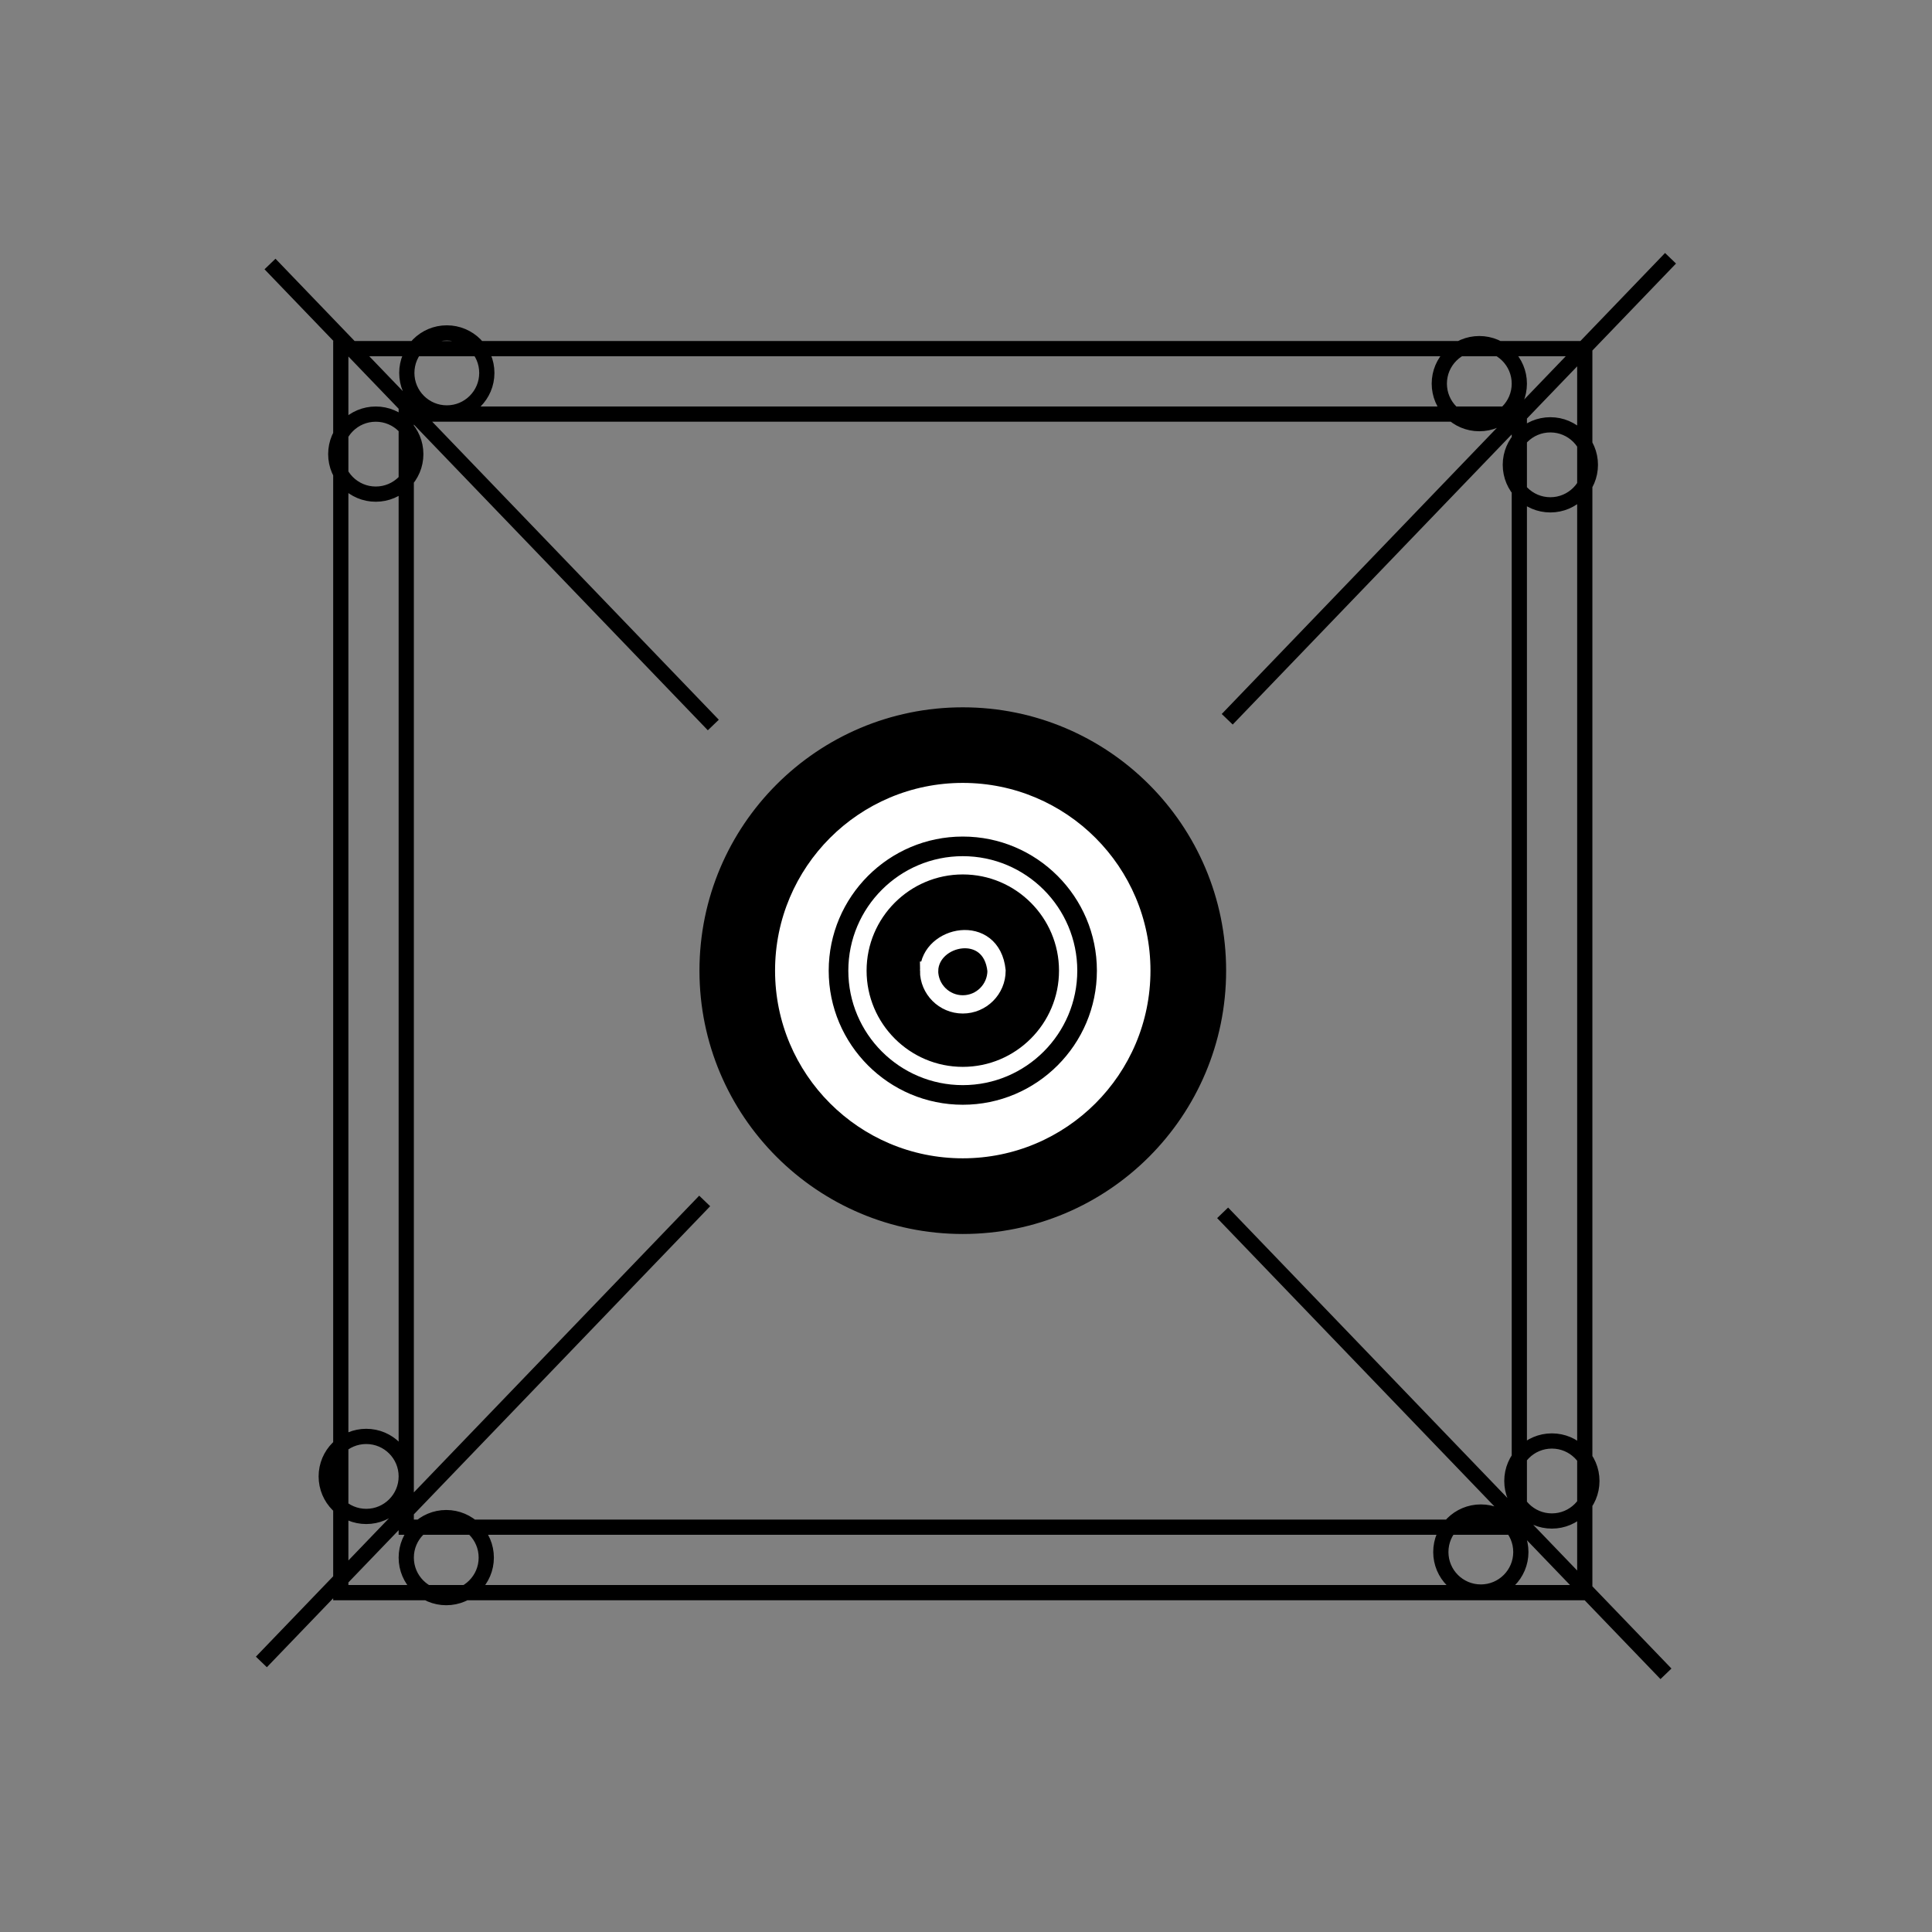 <?xml version="1.0" encoding="UTF-8" standalone="no"?>
<!-- Created with Inkscape (http://www.inkscape.org/) -->

<svg
   xmlns:dc="http://purl.org/dc/elements/1.1/"
   xmlns:cc="http://creativecommons.org/ns#"
   xmlns:rdf="http://www.w3.org/1999/02/22-rdf-syntax-ns#"
   xmlns:svg="http://www.w3.org/2000/svg"
   xmlns="http://www.w3.org/2000/svg"
   xmlns:sodipodi="http://sodipodi.sourceforge.net/DTD/sodipodi-0.dtd"
   xmlns:inkscape="http://www.inkscape.org/namespaces/inkscape"
   version="1.1"
   width="100%"
   height="100%"
   viewBox="0 0 380.75 380.75"
   id="svg2"
   inkscape:version="0.48.4 r9939"
   sodipodi:docname="CarromBoard.svg">
  <rect x="0" y="0" width="380.75" height="380.75" fill="#808080" stroke="none"/>
  <sodipodi:namedview
     pagecolor="#ffffff"
     bordercolor="#666666"
     borderopacity="1"
     objecttolerance="10"
     gridtolerance="10"
     guidetolerance="10"
     inkscape:pageopacity="0"
     inkscape:pageshadow="2"
     inkscape:window-width="1333"
     inkscape:window-height="744"
     id="namedview3886"
     showgrid="false"
     inkscape:zoom="1.3525936"
     inkscape:cx="190.375"
     inkscape:cy="190.375"
     inkscape:window-x="33"
     inkscape:window-y="24"
     inkscape:window-maximized="1"
     inkscape:current-layer="svg2"
     inkscape:snap-page="true" />
  <defs
     id="defs4243" />
  <path
     style="fill:#000000;stroke:#000000;stroke-width:2"
     id="path3765"
     d="m 240.64,191.292 c 0,28.109 -22.787,50.897 -50.897,50.897 -28.109,0 -50.897,-22.787 -50.897,-50.897 0,-28.109 22.787,-50.897 50.897,-50.897 28.109,0 50.897,22.787 50.897,50.897 z"
     inkscape:connector-curvature="0" />
  <path
     style="fill:#ffffff;stroke:#000000;stroke-width:2"
     id="path3767"
     d="m 227.729,191.283 c 0,20.983 -17.01,37.992 -37.992,37.992 -20.983,0 -37.992,-17.01 -37.992,-37.992 0,-20.983 17.01,-37.992 37.992,-37.992 20.983,0 37.992,17.01 37.992,37.992 z"
     inkscape:connector-curvature="0" />
  <path
     style="fill:#000000;stroke:#000000;stroke-width:2"
     id="path3769"
     d="m 206.227,191.291 c 0,9.106 -7.382,16.488 -16.488,16.488 -9.106,0 -16.488,-7.382 -16.488,-16.488 0,-9.106 7.382,-16.488 16.488,-16.488 9.106,0 16.488,7.382 16.488,16.488 z"
     inkscape:connector-curvature="0" />
  <path
     style="fill:none;stroke:#000000;stroke-width:3"
     id="path3799"
     d="m 51.511,327.529 87.366,-90.852 m -85.666,-184.648 87.366,90.852 m 188.644,-91.982 -87.366,90.852 m 86.466,188.118 -87.37,-90.85 M 95.942,73.496 c 0,4.355 -3.53,7.885 -7.885,7.885 -4.355,0 -7.885,-3.53 -7.885,-7.885 0,-4.355 3.53,-7.885 7.885,-7.885 4.355,0 7.885,3.53 7.885,7.885 z m 217.48,18.11 c 0,4.355 -3.53,7.885 -7.885,7.885 -4.355,0 -7.885,-3.53 -7.885,-7.885 0,-4.355 3.53,-7.885 7.885,-7.885 4.355,0 7.885,3.53 7.885,7.885 z m -14,-16 c 0,4.355 -3.53,7.885 -7.885,7.885 -4.355,0 -7.885,-3.53 -7.885,-7.885 0,-4.355 3.53,-7.885 7.885,-7.885 4.355,0 7.885,3.53 7.885,7.885 z m -217.48,13.89 c 0,4.355 -3.53,7.885 -7.885,7.885 -4.355,0 -7.885,-3.53 -7.885,-7.885 0,-4.355 3.53,-7.885 7.885,-7.885 4.355,0 7.885,3.53 7.885,7.885 z m -1.88,201.47 c 0,4.355 -3.53,7.885 -7.885,7.885 -4.355,0 -7.885,-3.53 -7.885,-7.885 0,-4.355 3.53,-7.885 7.885,-7.885 4.355,0 7.885,3.53 7.885,7.885 z m 15.77,16 c 0,4.355 -3.53,7.885 -7.885,7.885 -4.355,0 -7.885,-3.53 -7.885,-7.885 0,-4.355 3.53,-7.885 7.885,-7.885 4.355,0 7.885,3.53 7.885,7.885 z m 203.89,-1.1 c 0,4.355 -3.53,7.885 -7.885,7.885 -4.355,0 -7.885,-3.53 -7.885,-7.885 0,-4.355 3.53,-7.885 7.885,-7.885 4.355,0 7.885,3.53 7.885,7.885 z m 14,-14 c 0,4.355 -3.53,7.885 -7.885,7.885 -4.355,0 -7.885,-3.53 -7.885,-7.885 0,-4.355 3.53,-7.885 7.885,-7.885 4.355,0 7.885,3.53 7.885,7.885 z M 80.061,81.609 l 219.36,0 0,219.36 -219.36,0 z m -12.9,-12.9 245.16,0 0,245.16 -245.16,0 z"
     inkscape:connector-curvature="0" />
  <path
     style="fill:#000000;stroke:#ffffff;stroke-width:3.6;stroke-miterlimit:4;stroke-opacity:1;stroke-dasharray:none"
     id="path3857"
     d="m 183.096,191.292 c 0,3.666 2.982,6.648 6.648,6.648 3.665,0 6.648,-2.982 6.648,-6.648 -0.98,-9.473 -13.082,-6.998 -13.295,0 z m 6.648,-20.761 c -11.448,0 -20.761,9.313 -20.761,20.761 0,11.448 9.313,20.761 20.761,20.761 11.447,0 20.761,-9.313 20.761,-20.761 0,-11.447 -9.314,-20.761 -20.761,-20.761 z m 0,-7.466 c -15.564,0 -28.227,12.662 -28.227,28.227 0,15.565 12.663,28.227 28.227,28.227 15.564,0 28.227,-12.662 28.227,-28.227 0,-15.565 -12.662,-28.227 -28.227,-28.227 z"
     inkscape:connector-curvature="0" />
</svg>
